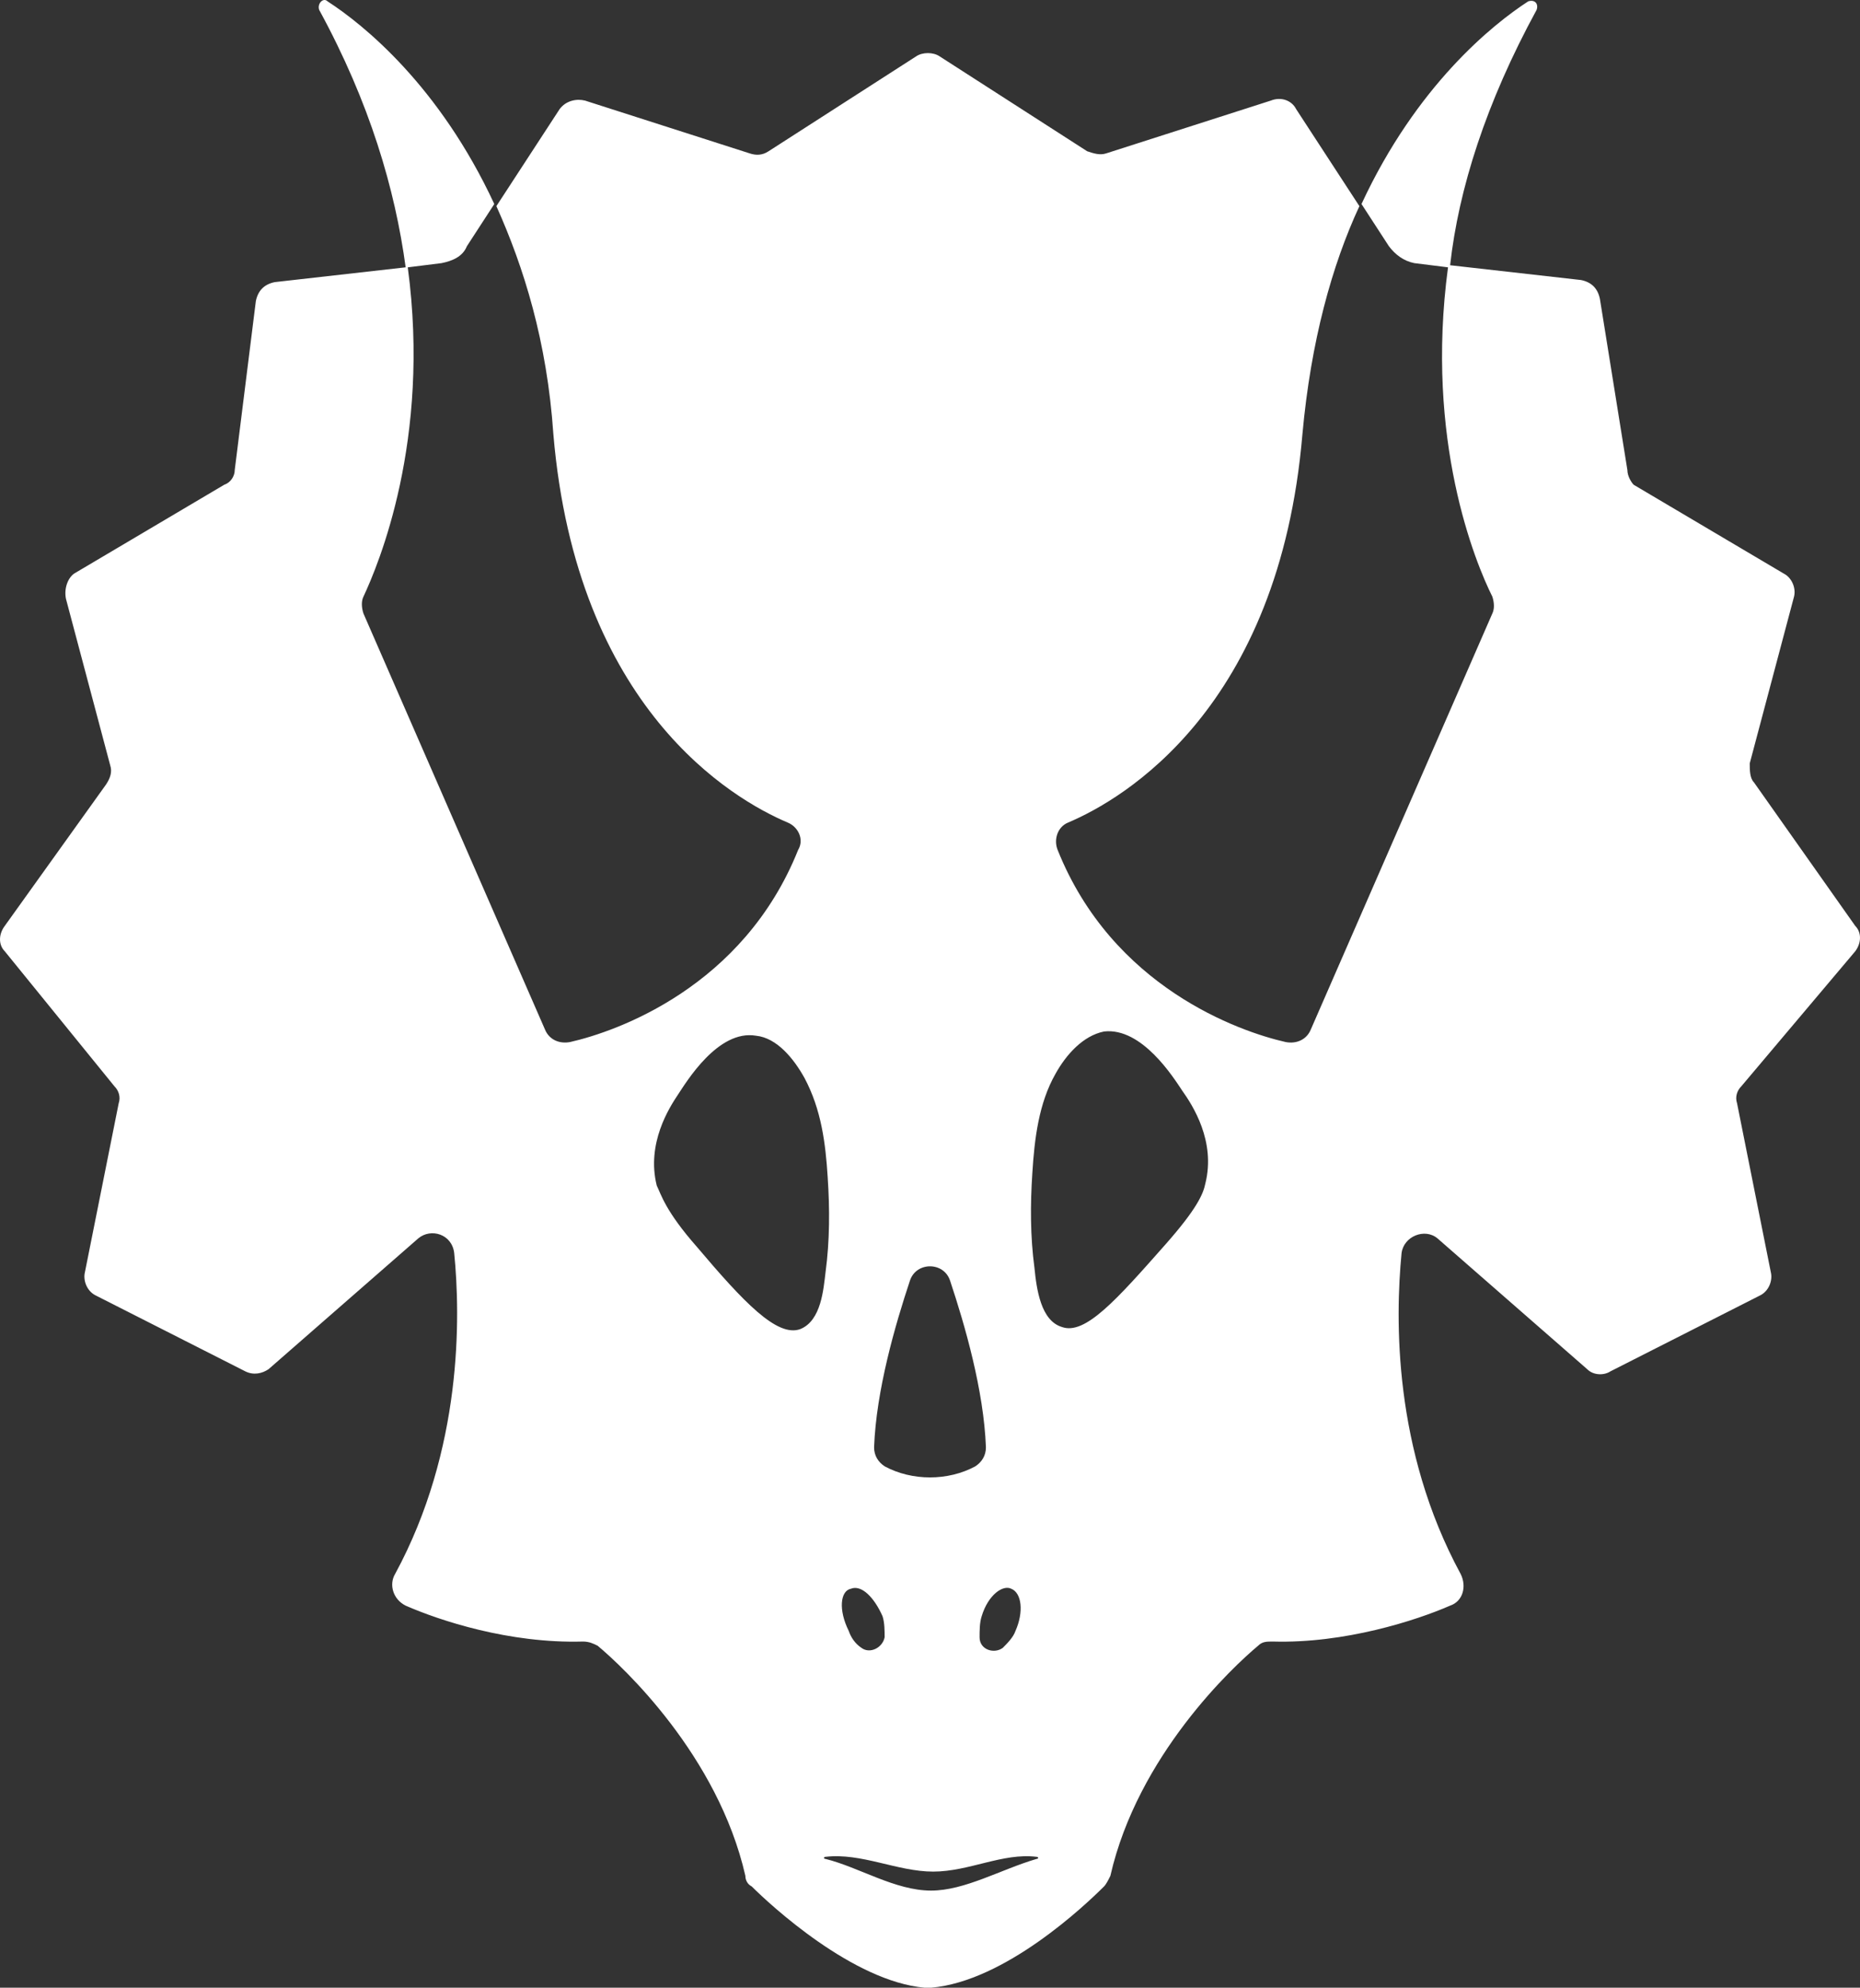 <svg version="1.1" id="图层_1" x="0px" y="0px" width="154.011px" height="164.52px" viewBox="0 0 154.011 164.52" enable-background="new 0 0 154.011 164.52" xml:space="preserve" xmlns="http://www.w3.org/2000/svg" xmlns:xlink="http://www.w3.org/1999/xlink" xmlns:xml="http://www.w3.org/XML/1998/namespace">
  <rect x="0" y="0" width="154.011" height="164.52" fill="#333333" stroke="none"/>
  <path fill="#FFFFFF" d="M153.618,78.736c0.523-0.699,0.523-1.572,0-2.098l-8.387-11.881c-0.35-0.348-0.35-1.047-0.35-1.572
	l3.668-13.803c0.176-0.697-0.174-1.571-0.873-1.92l-12.404-7.338c-0.176-0.175-0.523-0.699-0.523-1.224l-2.273-14.151
	c-0.174-0.874-0.697-1.398-1.57-1.572l-10.834-1.224c0.699-6.29,2.971-13.453,7.164-21.14c0.176-0.525-0.174-0.873-0.699-0.7
	c-2.969,1.923-9.26,6.99-13.803,16.773l2.271,3.495c0.525,0.697,1.223,1.222,2.098,1.397l2.795,0.348
	c-1.922,14.328,2.271,24.461,3.67,27.255c0.174,0.526,0.174,1.051,0,1.398L108.542,85.2c-0.352,0.873-1.223,1.223-2.098,1.047
	c-3.844-0.871-14.326-4.542-18.869-15.897c-0.349-0.873,0-1.922,0.874-2.271c4.542-1.922,17.472-9.434,19.394-32.147
	c0.699-7.688,2.445-13.978,4.717-18.869l-5.24-8.036c-0.352-0.7-1.225-1.049-2.098-0.7l-13.627,4.368
	c-0.525,0.175-1.049,0-1.574-0.175L77.792,4.657c-0.524-0.35-1.398-0.35-1.922,0l-12.229,7.861c-0.524,0.35-1.049,0.35-1.573,0.175
	L48.439,8.325c-0.699-0.174-1.572,0-2.097,0.7l-5.241,8.036c2.271,5.065,4.193,11.182,4.718,18.869
	C47.74,58.644,60.67,66.156,65.212,68.078c0.874,0.35,1.398,1.398,0.874,2.271c-4.543,11.355-15.025,15.026-18.869,15.897
	c-0.874,0.176-1.747-0.174-2.097-1.047L30.095,50.78c-0.175-0.524-0.175-1.048,0-1.398c1.224-2.619,5.591-12.927,3.669-27.255
	l2.796-0.348c0.874-0.176,1.747-0.524,2.097-1.397l2.271-3.495C36.385,7.104,30.095,2.036,27.125,0.113
	c-0.35-0.35-0.874,0.175-0.699,0.7c4.193,7.687,6.289,14.85,7.163,21.313l-10.832,1.224c-0.873,0.175-1.397,0.699-1.572,1.572
	L19.437,38.9c0,0.524-0.349,1.049-0.873,1.224L6.159,47.462c-0.524,0.349-0.874,1.223-0.699,2.097l3.669,13.8
	c0.175,0.525,0,1.051-0.349,1.574L0.394,76.638c-0.524,0.699-0.524,1.572,0,2.098l9.085,11.181c0.35,0.35,0.524,0.875,0.35,1.398
	l-2.796,13.977c-0.174,0.699,0.175,1.572,0.874,1.922l12.404,6.291c0.699,0.348,1.398,0.174,1.922-0.174l12.405-10.834
	c1.048-0.873,2.796-0.35,2.971,1.225c0.523,5.24,0.698,16.246-4.894,26.555c-0.523,0.873-0.174,2.098,0.874,2.621
	c2.796,1.223,8.562,3.145,14.676,2.971c0.525,0,0.874,0.174,1.224,0.35c2.097,1.746,9.959,9.084,12.229,19.043
	c0,0.35,0.175,0.697,0.524,0.875c1.573,1.57,8.387,7.861,14.326,8.385c0.175,0,0.351,0,0.524,0
	c6.115-0.523,12.754-6.814,14.326-8.385c0.176-0.178,0.35-0.525,0.523-0.875c2.271-9.959,10.135-17.297,12.23-19.043
	c0.35-0.35,0.699-0.35,1.223-0.35c5.941,0.174,11.881-1.748,14.676-2.971c1.049-0.35,1.398-1.572,0.875-2.621
	c-5.592-10.309-5.416-21.141-4.893-26.555c0.174-1.398,1.922-2.098,2.971-1.225l12.404,10.834c0.523,0.521,1.398,0.521,1.922,0.174
	l12.404-6.291c0.699-0.35,1.049-1.223,0.873-1.922l-2.795-13.977c-0.174-0.523,0-1.049,0.35-1.398L153.618,78.736z M83.732,131.499
	c0.873,0.35,1.048,1.922,0.35,3.494c-0.176,0.525-0.699,1.049-1.049,1.398c-0.699,0.525-1.922,0.176-1.922-0.873
	c0-0.525,0-1.223,0.175-1.746C81.811,132.024,83.033,131.149,83.732,131.499z M75.346,105.991c0.524-1.572,2.795-1.572,3.319,0
	c1.224,3.67,2.796,9.086,2.971,13.803c0,0.699-0.35,1.223-0.874,1.572c-2.271,1.225-5.241,1.225-7.513,0
	c-0.524-0.35-0.873-0.873-0.873-1.572C72.55,115.077,74.123,109.661,75.346,105.991z M70.454,131.499
	c0.873-0.35,1.922,0.699,2.621,2.273c0.174,0.523,0.174,1.221,0.174,1.746c-0.174,0.873-1.223,1.398-1.922,0.873
	c-0.524-0.35-0.873-0.873-1.048-1.398C69.405,133.247,69.58,131.674,70.454,131.499z M66.261,110.01
	c-1.923,0.697-4.718-2.271-8.562-6.814c-2.62-2.971-2.97-4.367-3.319-5.066c-0.873-3.494,1.049-6.465,1.747-7.514
	c0.699-1.049,3.32-5.416,6.465-4.891c1.746,0.174,3.145,1.92,4.019,3.494c1.397,2.619,1.747,5.416,1.922,8.211
	c0.175,2.621,0.175,5.24-0.175,7.861C68.183,106.69,68.008,109.311,66.261,110.01z M85.828,153.862
	c-2.97,0.875-5.939,2.621-8.735,2.621c-2.97,0-5.94-1.922-8.735-2.621c-0.175,0-0.175-0.174,0-0.174
	c2.97-0.35,5.94,1.223,8.91,1.223c2.971,0,5.766-1.572,8.561-1.223C86.004,153.688,86.004,153.862,85.828,153.862z M99.806,97.954
	c-0.176,0.875-0.699,2.098-3.32,5.066c-4.018,4.543-6.639,7.514-8.56,6.814c-1.748-0.523-2.098-3.145-2.272-4.893
	c-0.349-2.619-0.349-5.24-0.174-7.861c0.174-2.795,0.524-5.766,1.922-8.211c0.873-1.572,2.271-3.145,4.018-3.494
	c3.145-0.352,5.766,3.844,6.465,4.891C98.757,91.489,100.679,94.459,99.806,97.954z" class="color c1"/>
</svg>